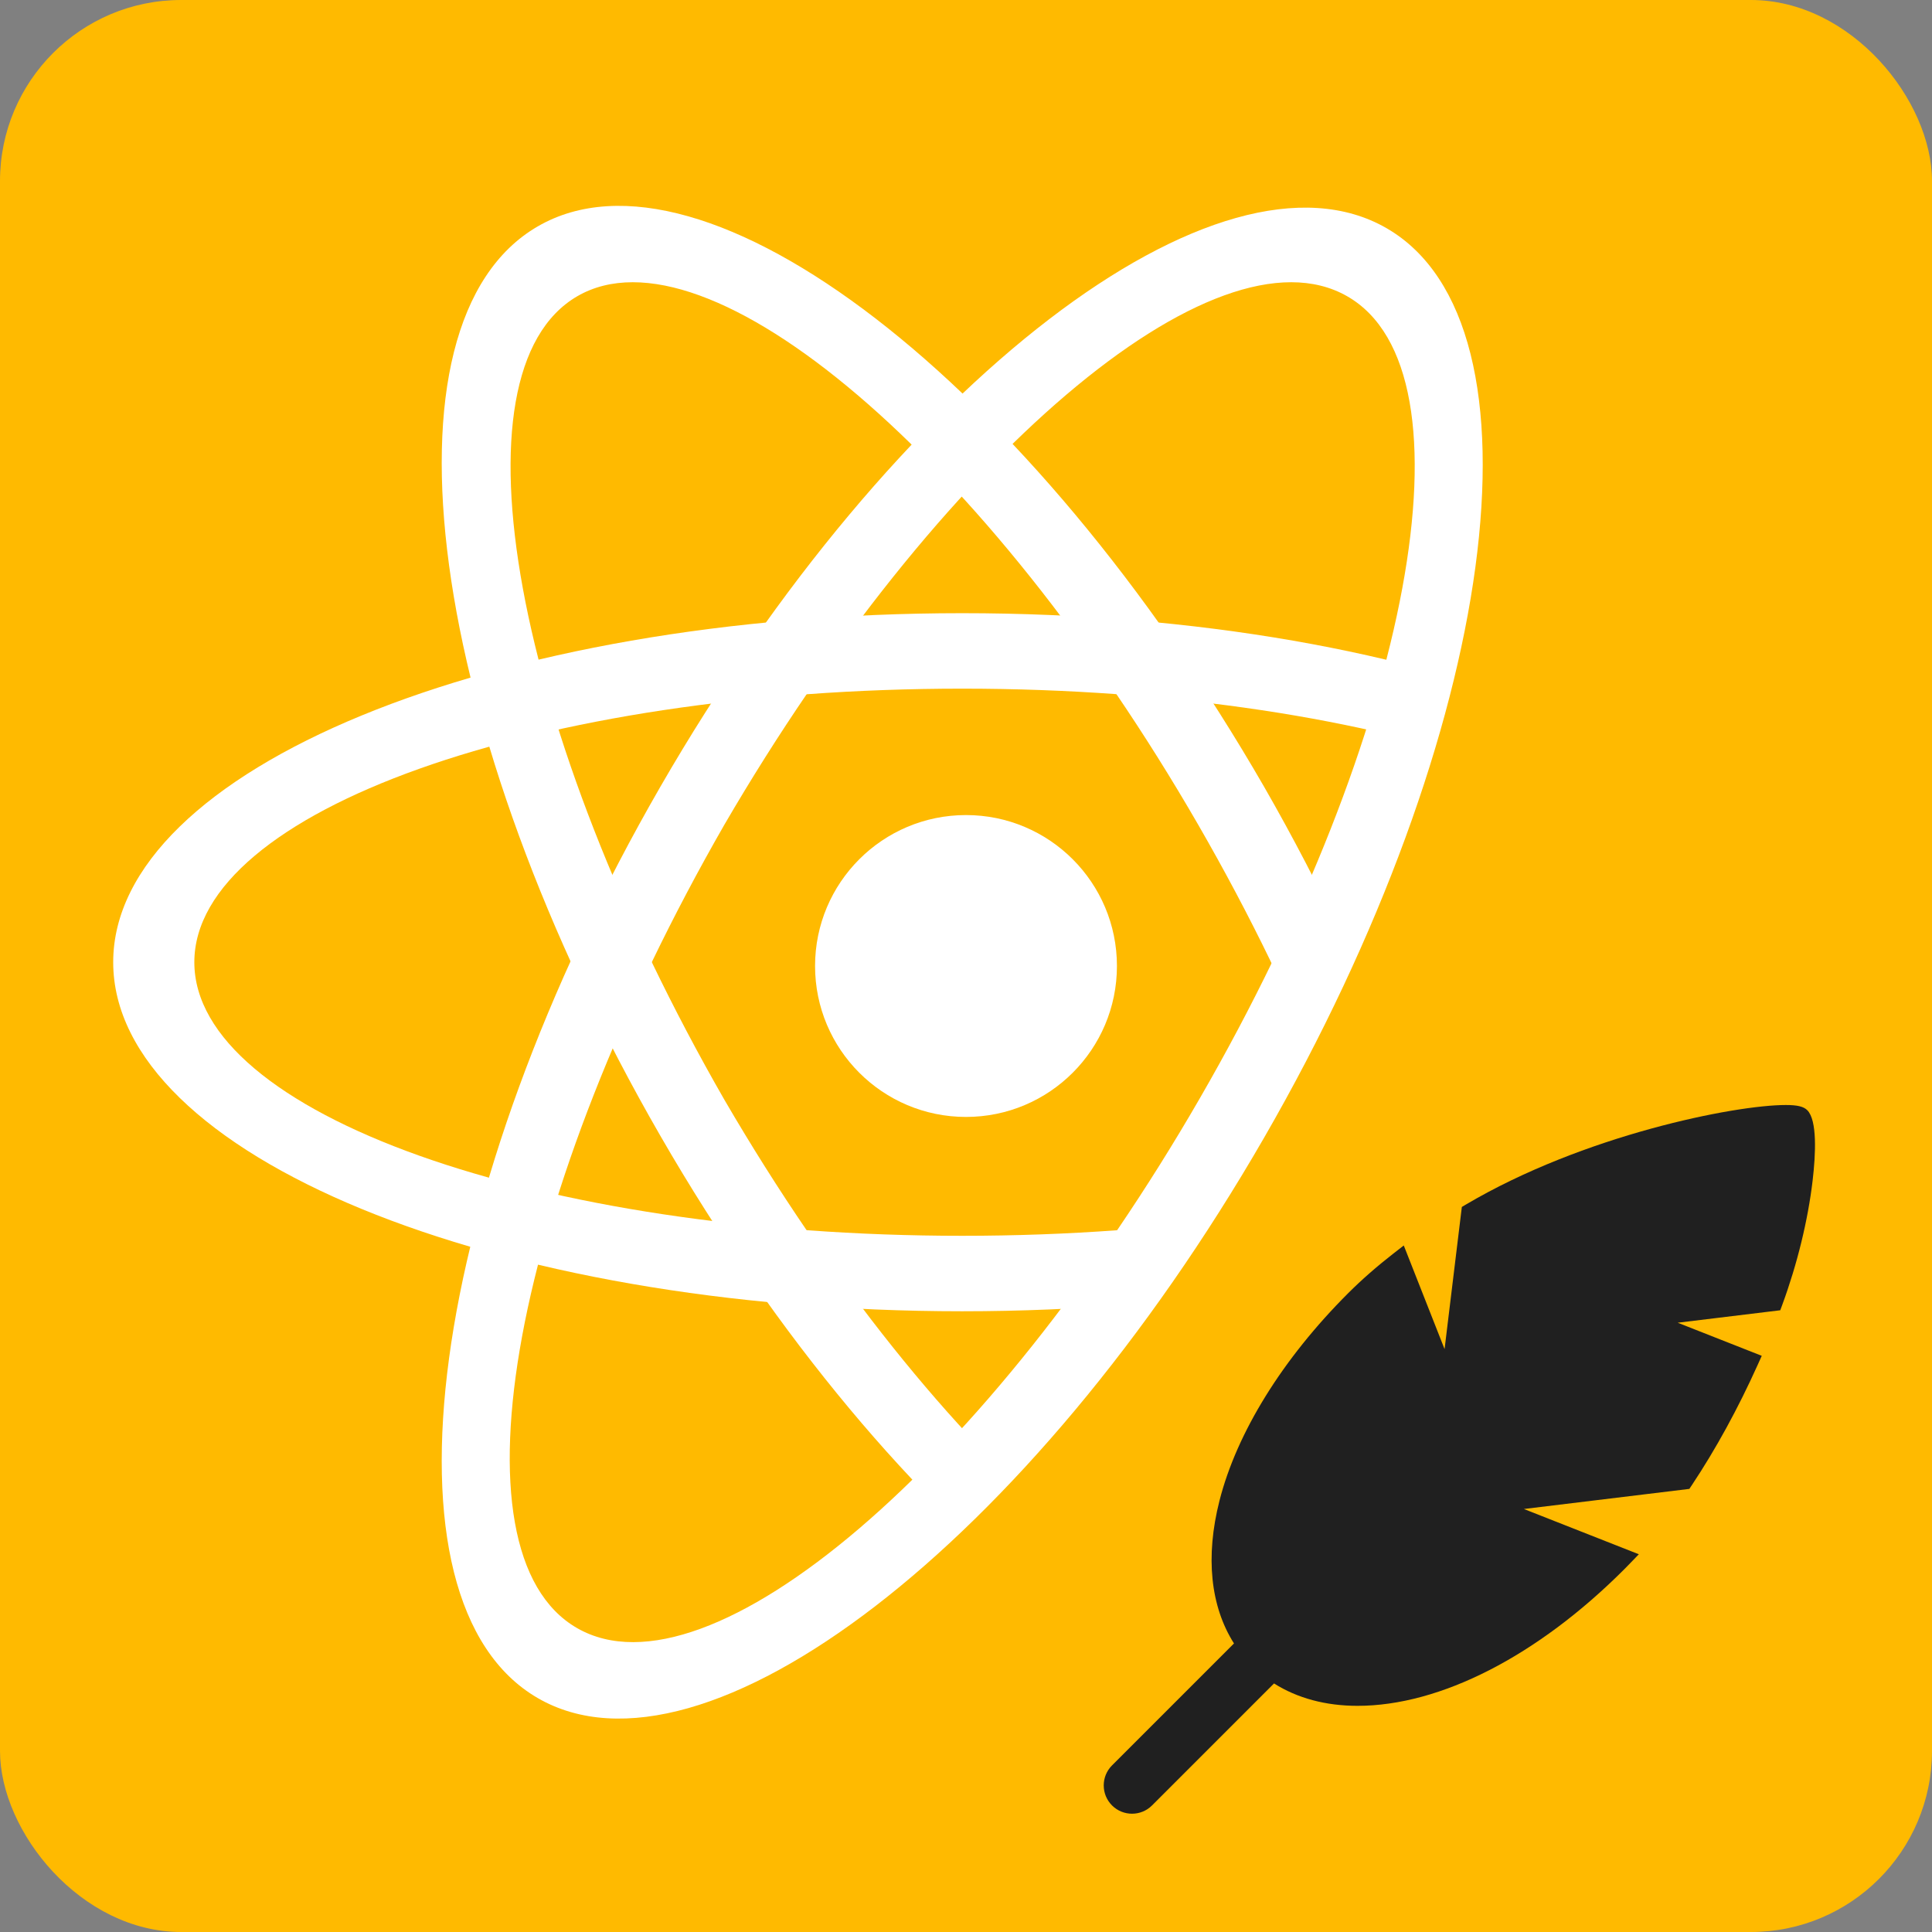 <svg id="Outdated" xmlns="http://www.w3.org/2000/svg" viewBox="0 0 1024 1024">
  <rect x="0" y="0" width="1024" height="1024" fill="#808080" stroke="none"/>
  <defs>
    <style>
      .cls-1 {
        fill: #ffba00;
      }
      .cls-2 {
        fill: #fff;
      }
      .cls-3 {
        fill: #f9f453;
      }
      .cls-4 {
        fill: #202020;
      }
    </style>
  </defs>
  <title>outdated</title>
  <g id="Background">
    <rect class="cls-1" width="1024" height="1024" rx="96" ry="96" />
  </g>
  <g id="Rings">
    <path
      class="cls-2"
      d="M510,325C261,325,60,408,60,510S261,695,510,695s450-83,450-185S759,325,510,325Zm0,330c-225,0-407-65-407-145S285,365,510,365s408,65,408,145S735,655,510,655Z"
    />
    <path
      class="cls-2"
      d="M670,417C546,202,373,69,285,120s-59,267,65,482S647,951,735,900,794,633,670,417ZM384,583C272,388,237,197,306,157s217,86,329,280,148,385,78,425S497,777,384,583Z"
    />
    <g id="BLOCKER">
      <rect
        class="cls-1"
        x="564"
        y="572"
        width="315"
        height="397.12"
        transform="translate(652 -283) rotate(39)"
      />
      <rect
        class="cls-1"
        x="685"
        y="379"
        width="283"
        height="360.81"
        transform="translate(255 -262) rotate(21)"
      />
    </g>
    <path
      class="cls-2"
      d="M670,603c124-215,153-431,65-482S474,202,350,417,197,849,285,900,546,818,670,603ZM384,437C497,243,644,117,714,157s34,231-78,425S376,903,306,863,272,632,384,437Z"
    />
  </g>
  <g id="Circle"><circle class="cls-2" cx="512" cy="512" r="80" /></g>
  <g id="Feather">
    <!-- Creative Commons feature icon https://www.svgrepo.com/svg/5971/feather -->
    <path
      class="cls-4"
      transform="translate(585,585)"
      d="M372.888,3.417c-1.946-1.946-5.239-2.739-11.368-2.739c-27.119,0-107.25,15.936-169.59,52.773l-2.123,1.254l-9.154,75.342
        l-21.625-54.922l-5.274,4.101c-8.973,6.976-17.139,14.13-24.271,21.262c-34.747,34.747-58.945,73.784-68.136,109.918
        c-7.562,29.727-4.785,56.001,7.688,75.652L4.393,350.699c-5.858,5.858-5.858,15.355,0,21.213c2.929,2.929,6.768,4.394,10.606,4.394
        s7.678-1.464,10.606-4.394l64.652-64.652c12.327,7.798,27.362,11.868,44.258,11.869c0.002,0,0,0,0.003,0
        c43.844,0,95.348-26.356,141.297-72.306c0.854-0.854,1.701-1.728,2.589-2.646l5.212-5.384l-60.929-23.991l87.707-10.657l1.275-1.917
        c12.748-19.177,24.504-40.653,34.943-63.832l2.154-4.784l-44.544-17.539l54.349-6.604l1.057-2.866
        c7.921-21.486,13.639-44.894,16.101-65.91C377.379,26.633,378.223,8.752,372.888,3.417z"
    />
  </g>
</svg>
